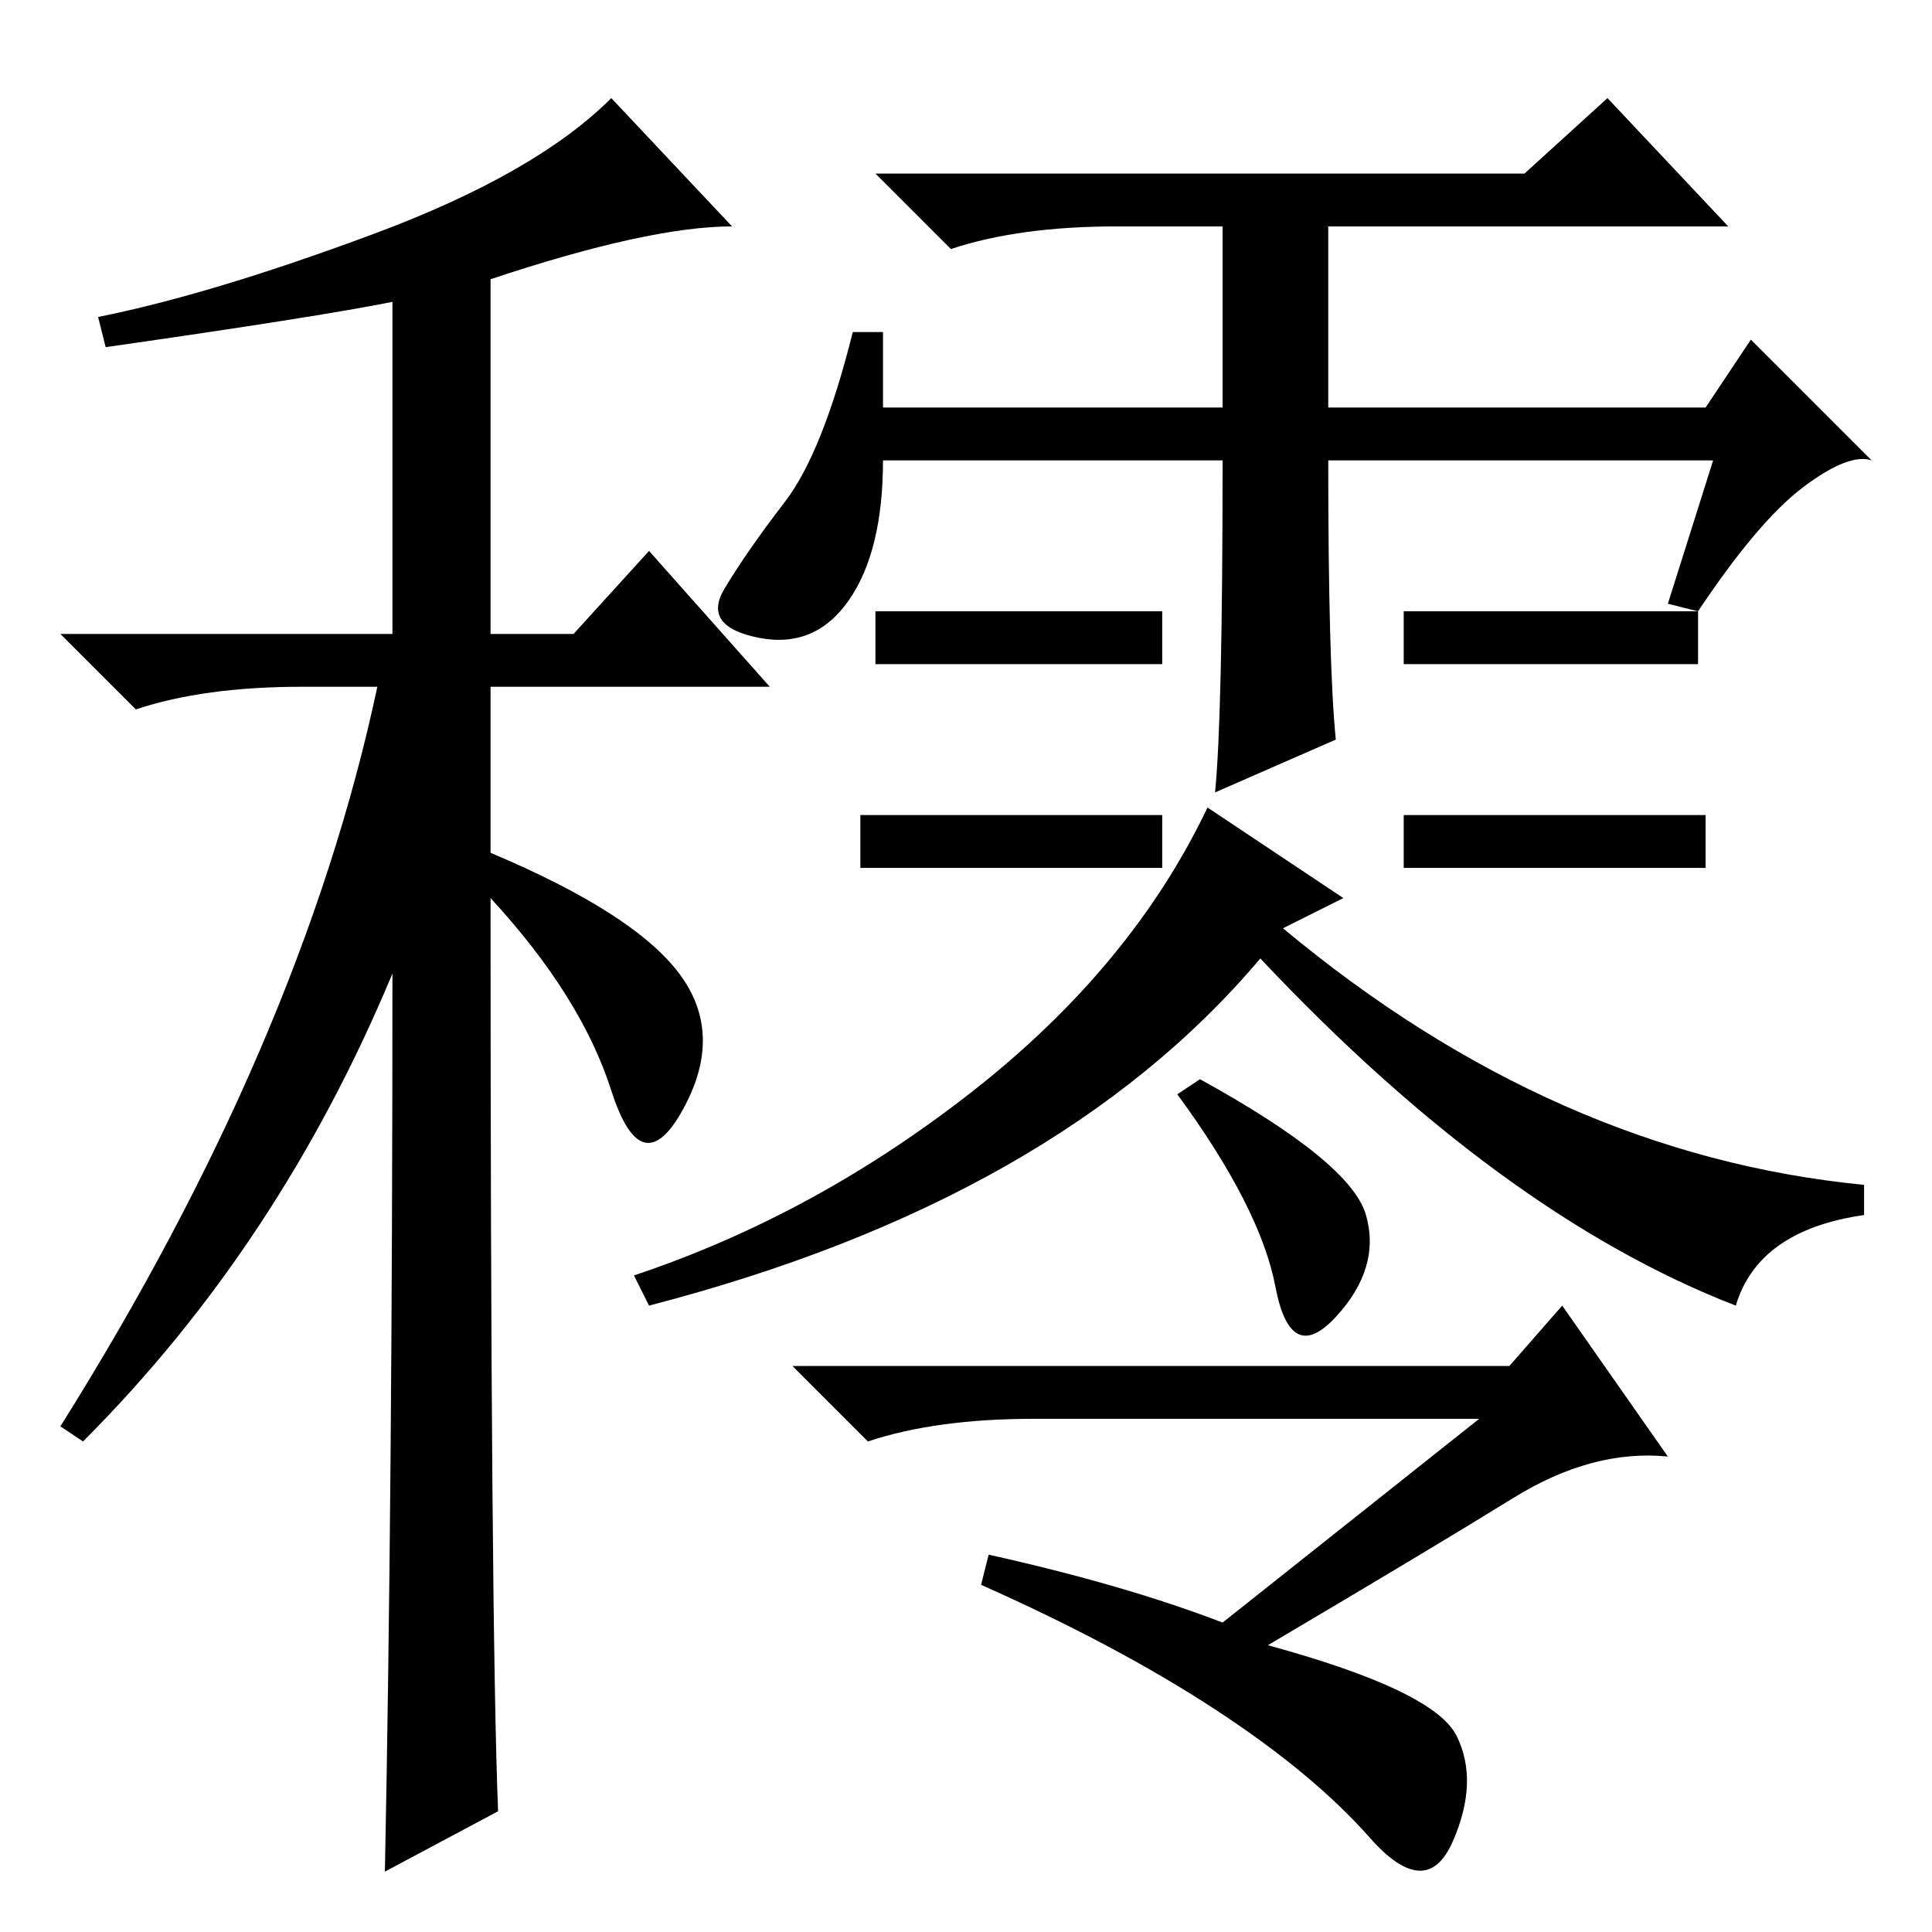 <?xml version="1.0" standalone="no"?>
<!DOCTYPE svg PUBLIC "-//W3C//DTD SVG 1.1//EN" "http://www.w3.org/Graphics/SVG/1.1/DTD/svg11.dtd" >
<svg xmlns="http://www.w3.org/2000/svg" xmlns:xlink="http://www.w3.org/1999/xlink" version="1.1" viewBox="0 -36 256 256">
  <g transform="matrix(1 0 0 -1 0 220)">
   <path fill="currentColor"
d="M14 210l-1 4q15 3 36.5 11t31.5 18l16 -17q-11 0 -32 -7v-47h11l10 11l16 -18h-37v-22q19 -8 25 -16t0.5 -18t-9.5 2.5t-16 25.5q0 -96 1 -121l-15 -8q1 50 1 119q-15 -36 -41 -62l-3 2q32 51 42 98h-10q-13 0 -22 -3l-10 10h44v44q-10 -2 -38 -6zM117 202h45v24h-14
q-13 0 -22 -3l-10 10h86l11 10l16 -17h-53v-24h50l6 9l16 -16q-3 1 -9 -3.5t-14 -16.5l-4 1l6 19h-51q0 -27 1 -37l-16 -7q1 10 1 44h-45q0 -12 -4.5 -18.5t-12 -5t-4.5 6.5t8 11.5t9 22.5h4v-10zM154 175v-7h-38v7h38zM154 148v-7h-40v7h40zM225 175v-7h-39v7h39zM226 148
v-7h-40v7h40zM178 137l-8 -4q36 -30 77 -34v-4q-14 -2 -17 -12q-31 12 -63 46q-27 -32 -81 -46l-2 4q24 8 45 24.5t31 37.5zM196 68h-59q-13 0 -22 -3l-10 10h95l7 8l14 -20q-10 1 -20.5 -5.5t-32.5 -19.5q22 -6 25 -12t-0.5 -14t-11 0.5t-20.5 17t-31 16.5l1 4q18 -4 31 -9
zM181 95q2 -7 -4 -13.5t-8 4t-13 25.5l3 2q20 -11 22 -18z" />
  </g>

</svg>
